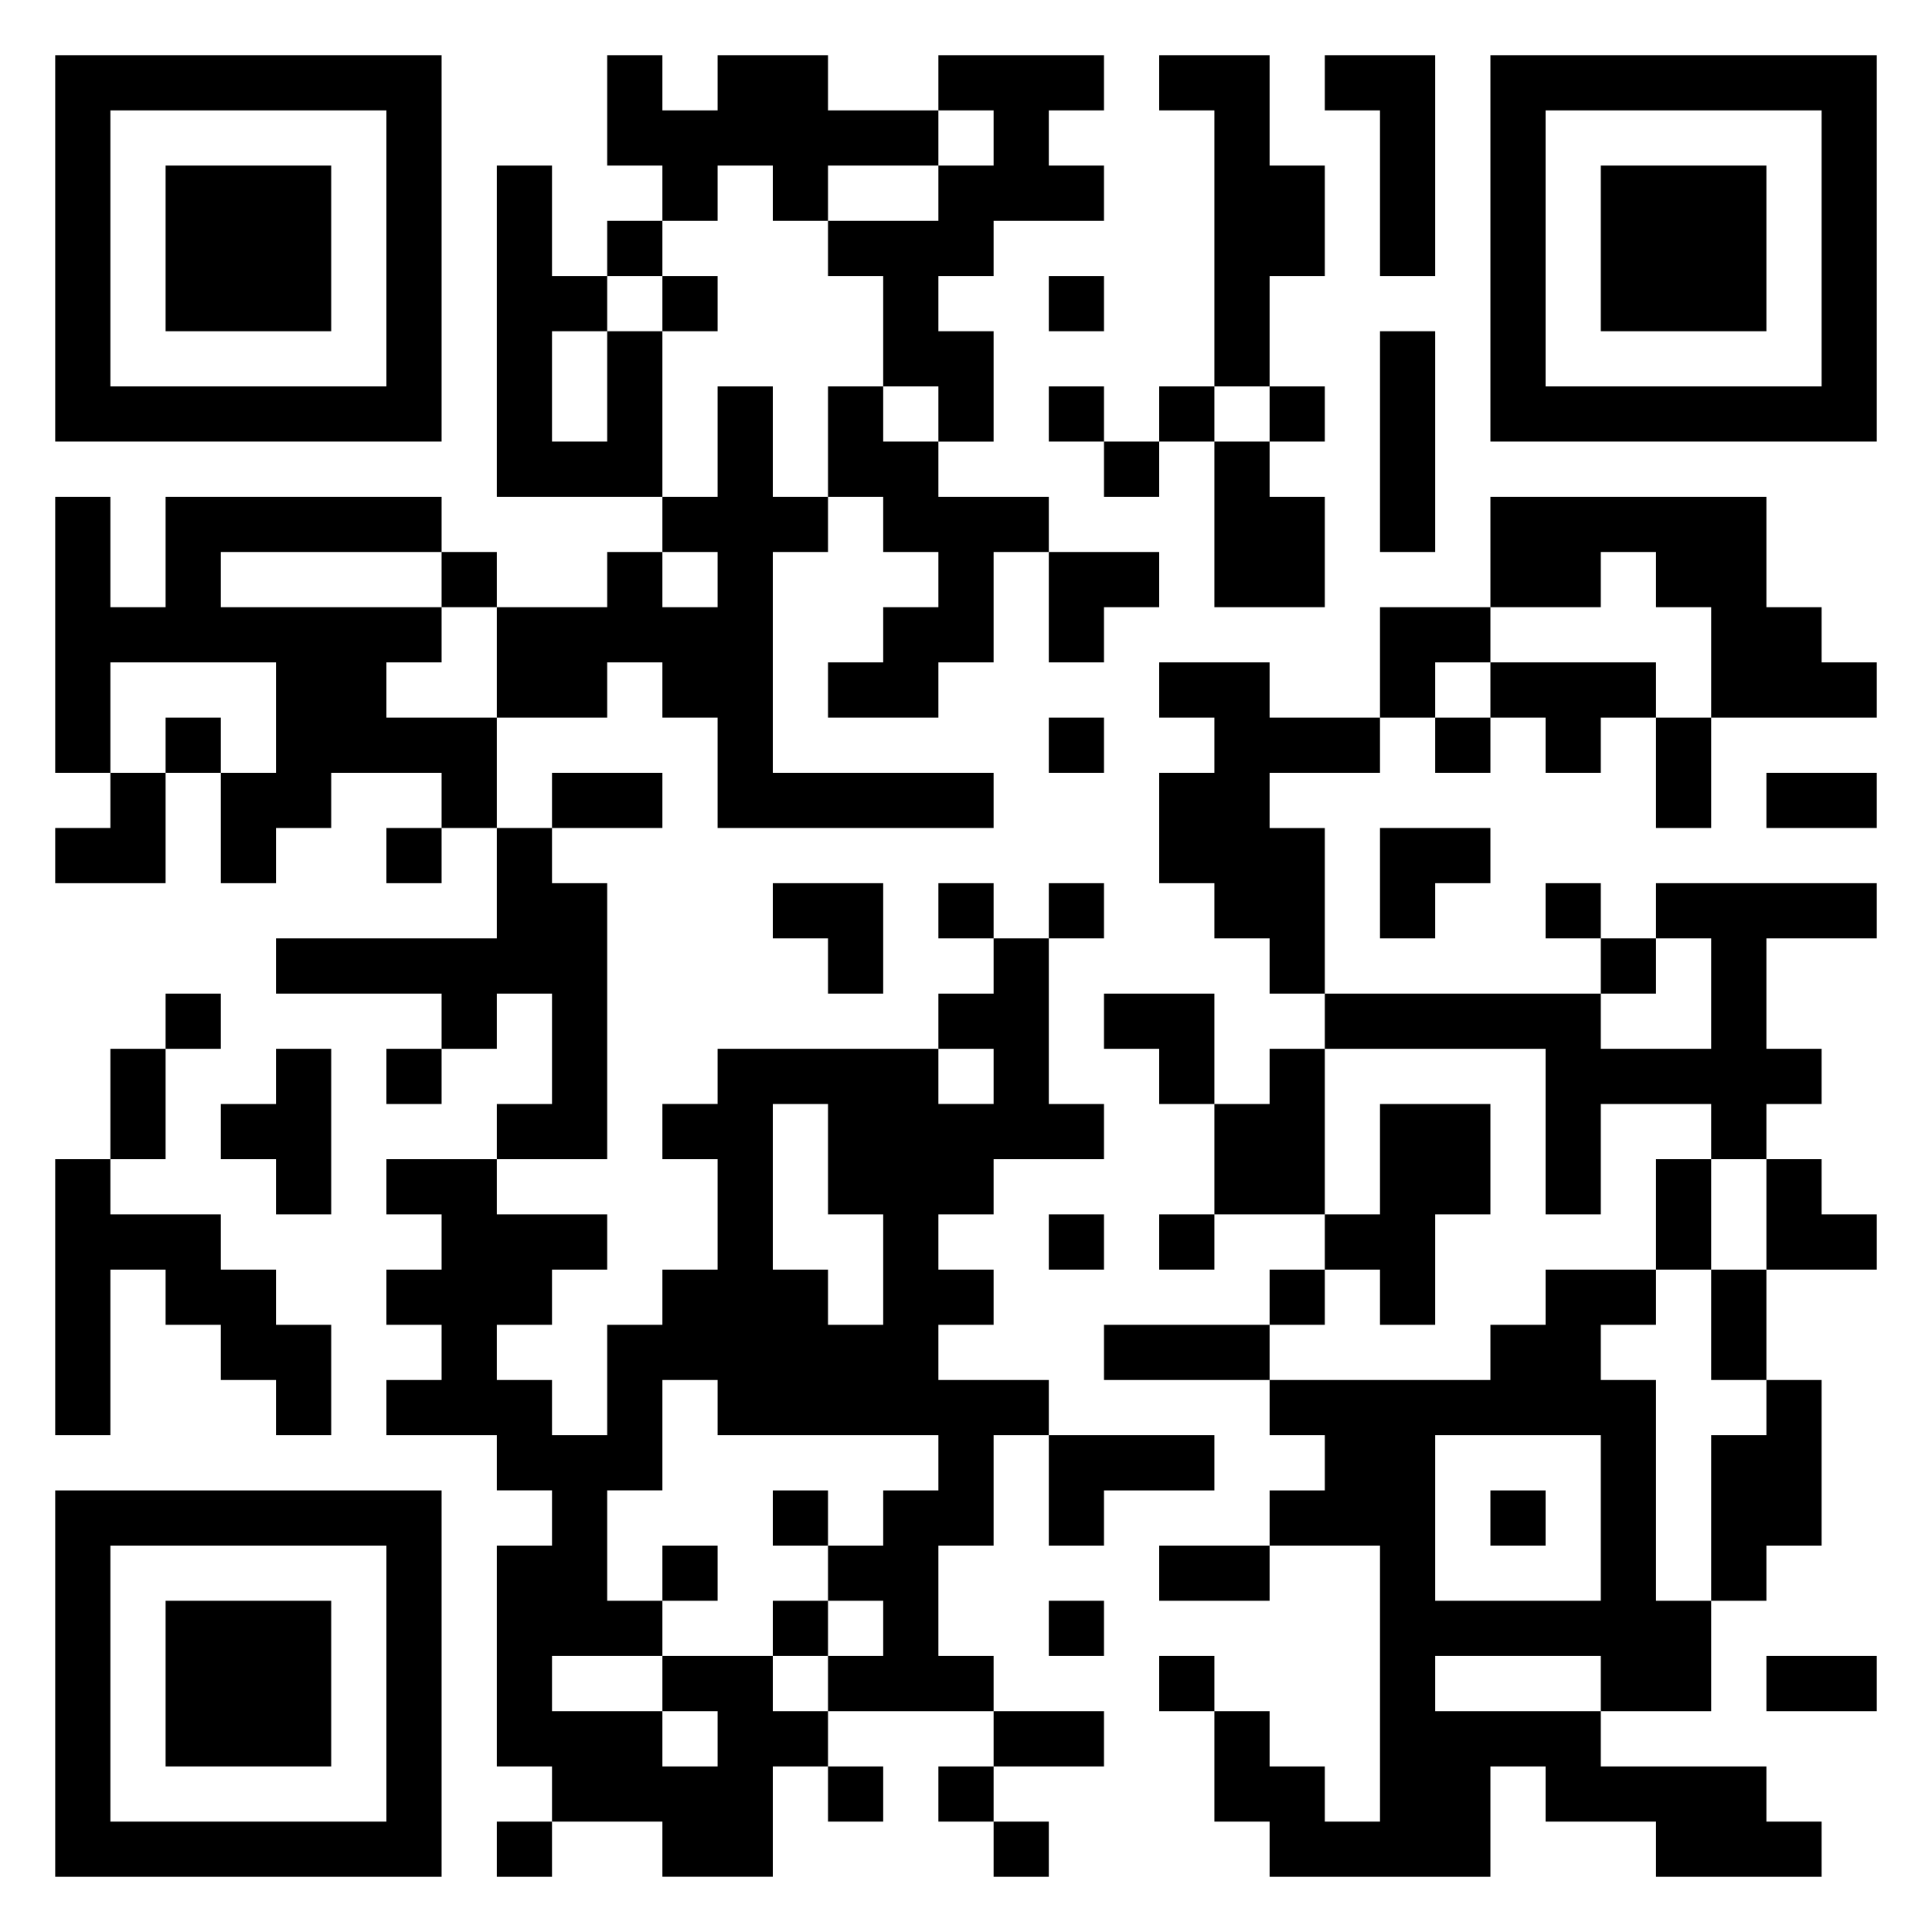 <svg xmlns="http://www.w3.org/2000/svg" viewBox="0 0 35 35"><path d="M1 1h7v7h-7zM11 1h1v1h1v-1h2v1h2v1h-2v1h-1v-1h-1v1h-1v-1h-1zM17 1h3v1h-1v1h1v1h-2v1h-1v1h1v2h-1v-1h-1v-2h-1v-1h2v-1h1v-1h-1zM21 1h2v2h1v2h-1v2h-1v-5h-1zM24 1h2v4h-1v-3h-1zM27 1h7v7h-7zM2 2v5h5v-5zM28 2v5h5v-5zM3 3h3v3h-3zM9 3h1v2h1v1h-1v2h1v-2h1v3h-3zM29 3h3v3h-3zM11 4h1v1h-1zM12 5h1v1h-1zM19 5h1v1h-1zM25 6h1v4h-1zM13 7h1v2h1v1h-1v4h4v1h-5v-2h-1v-1h-1v1h-2v-2h2v-1h1v1h1v-1h-1v-1h1zM15 7h1v1h1v1h2v1h-1v2h-1v1h-2v-1h1v-1h1v-1h-1v-1h-1zM19 7h1v1h-1zM21 7h1v1h-1zM23 7h1v1h-1zM20 8h1v1h-1zM22 8h1v1h1v2h-2zM1 9h1v2h1v-2h5v1h-4v1h4v1h-1v1h2v2h-1v-1h-2v1h-1v1h-1v-2h1v-2h-3v2h-1zM27 9h5v2h1v1h1v1h-3v-2h-1v-1h-1v1h-2zM8 10h1v1h-1zM19 10h2v1h-1v1h-1zM25 11h2v1h-1v1h-1zM21 12h2v1h2v1h-2v1h1v3h-1v-1h-1v-1h-1v-2h1v-1h-1zM27 12h3v1h-1v1h-1v-1h-1zM3 13h1v1h-1zM19 13h1v1h-1zM26 13h1v1h-1zM30 13h1v2h-1zM2 14h1v2h-2v-1h1zM10 14h2v1h-2zM32 14h2v1h-2zM7 15h1v1h-1zM9 15h1v1h1v5h-2v-1h1v-2h-1v1h-1v-1h-3v-1h4zM25 15h2v1h-1v1h-1zM14 16h2v2h-1v-1h-1zM17 16h1v1h-1zM19 16h1v1h-1zM28 16h1v1h-1zM30 16h4v1h-2v2h1v1h-1v1h-1v-1h-2v2h-1v-3h-4v-1h5v1h2v-2h-1zM18 17h1v3h1v1h-2v1h-1v1h1v1h-1v1h2v1h-1v2h-1v2h1v1h-3v-1h1v-1h-1v-1h1v-1h1v-1h-4v-1h-1v2h-1v2h1v1h-2v1h2v1h1v-1h-1v-1h2v1h1v1h-1v2h-2v-1h-2v-1h-1v-4h1v-1h-1v-1h-2v-1h1v-1h-1v-1h1v-1h-1v-1h2v1h2v1h-1v1h-1v1h1v1h1v-2h1v-1h1v-2h-1v-1h1v-1h4v1h1v-1h-1v-1h1zM29 17h1v1h-1zM3 18h1v1h-1zM20 18h2v2h-1v-1h-1zM2 19h1v2h-1zM5 19h1v3h-1v-1h-1v-1h1zM7 19h1v1h-1zM23 19h1v3h-2v-2h1zM14 20v3h1v1h1v-2h-1v-2zM25 20h2v2h-1v2h-1v-1h-1v-1h1zM1 21h1v1h2v1h1v1h1v2h-1v-1h-1v-1h-1v-1h-1v3h-1zM30 21h1v2h-1zM32 21h1v1h1v1h-2zM19 22h1v1h-1zM21 22h1v1h-1zM23 23h1v1h-1zM28 23h2v1h-1v1h1v4h1v2h-2v-1h-3v1h3v1h3v1h1v1h-3v-1h-2v-1h-1v2h-4v-1h-1v-2h1v1h1v1h1v-5h-2v-1h1v-1h-1v-1h4v-1h1zM31 23h1v2h-1zM20 24h3v1h-3zM32 25h1v3h-1v1h-1v-3h1zM19 26h3v1h-2v1h-1zM26 26v3h3v-3zM1 27h7v7h-7zM14 27h1v1h-1zM27 27h1v1h-1zM2 28v5h5v-5zM12 28h1v1h-1zM21 28h2v1h-2zM3 29h3v3h-3zM14 29h1v1h-1zM19 29h1v1h-1zM21 30h1v1h-1zM32 30h2v1h-2zM18 31h2v1h-2zM15 32h1v1h-1zM17 32h1v1h-1zM9 33h1v1h-1zM18 33h1v1h-1z"/></svg>